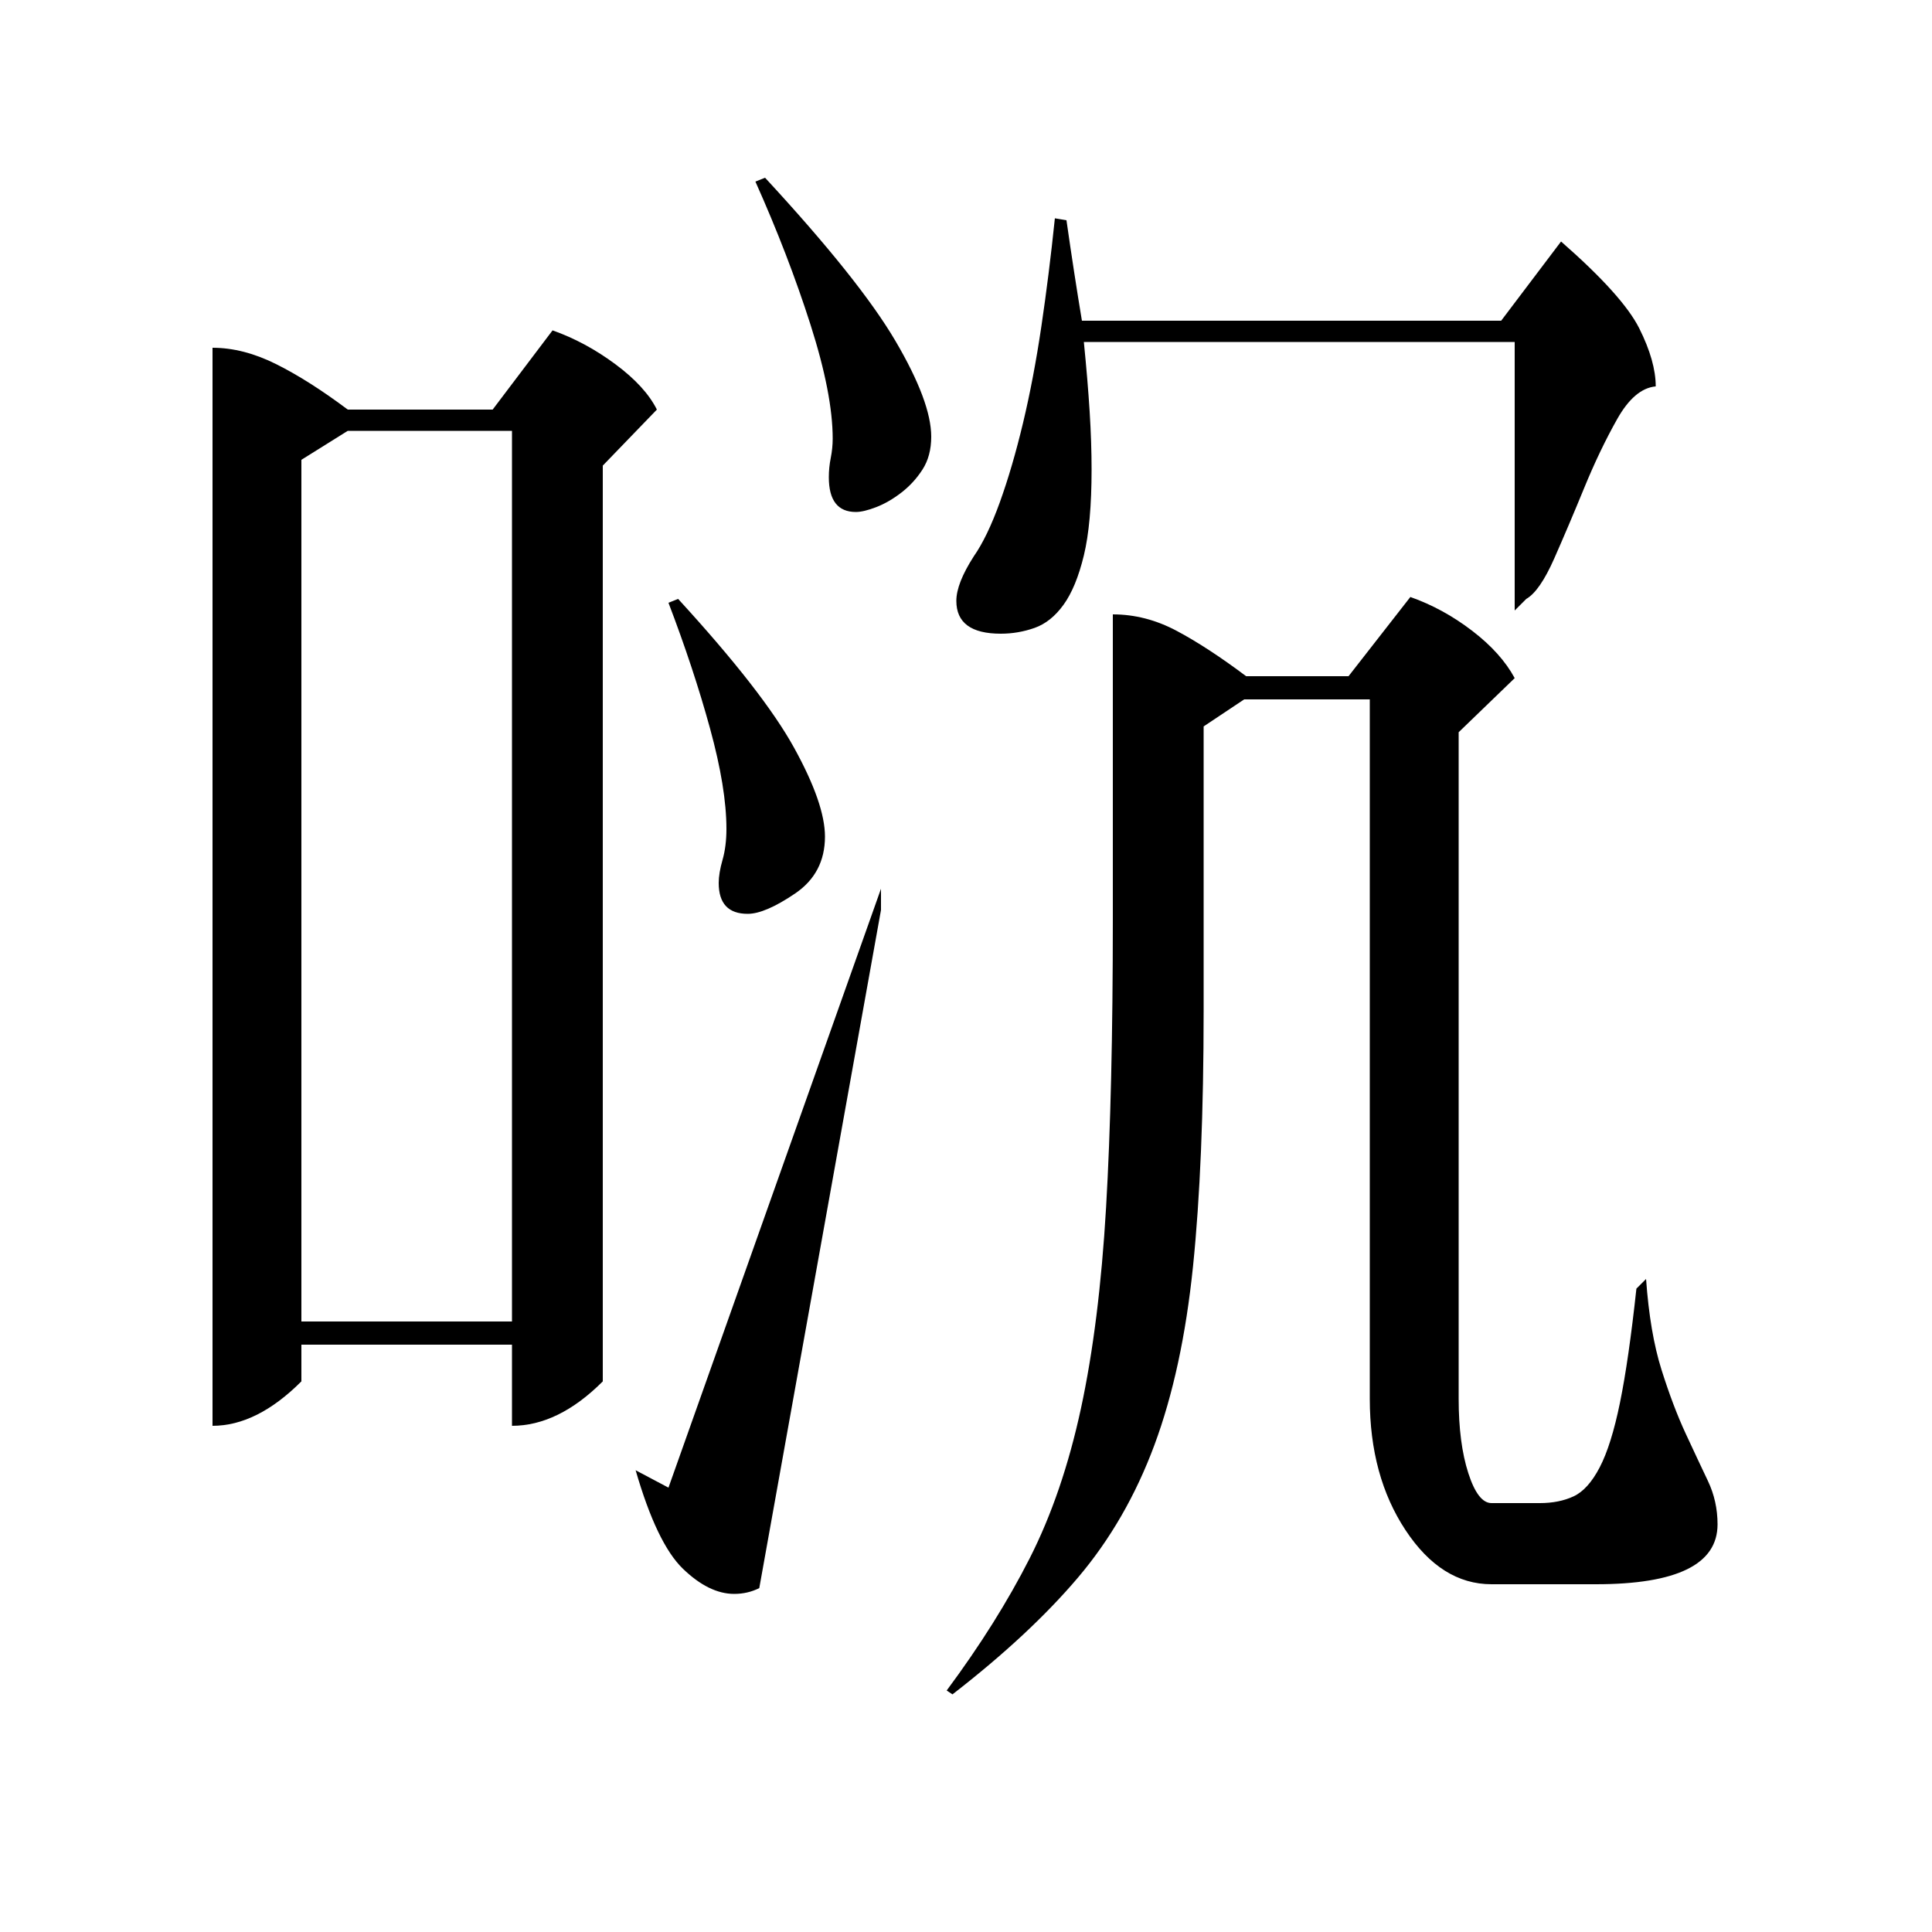 <?xml version="1.0" standalone="no"?>
<!DOCTYPE svg PUBLIC "-//W3C//DTD SVG 1.1//EN" "http://www.w3.org/Graphics/SVG/1.1/DTD/svg11.dtd" >
<svg xmlns="http://www.w3.org/2000/svg" xmlns:xlink="http://www.w3.org/1999/xlink" version="1.1" viewBox="0 -200 1000 1000">
  <g transform="matrix(1 0 0 -1 0 800)">
   <path fill="currentColor"
d="M110 820q16 0 33 -8.5t37 -23.5h75l31 41q17 -6 32.5 -17.5t21.5 -23.5l-28 -29v-474q-23 -23 -47 -23v42h-109v-19q-23 -23 -46 -23v558zM576 682q17 0 33 -8.5t36 -23.5h53l32 41q17 -6 32 -17.5t22 -24.5l-29 -28v-345q0 -23 5 -38.5t12 -15.5h25q10 0 17.5 3.5
t13.5 15t10.5 33.5t8.5 59l5 5q2 -28 8 -47t12.5 -33t11.5 -24.5t5 -22.5q0 -31 -63 -31h-54q-26 0 -44.5 28t-18.5 68v362h-65l-21 -14v-147q0 -79 -5.5 -132.5t-20 -92.5t-39.5 -68.5t-65 -60.5l-3 2q26 35 43 68.5t26.5 77.5t13 104t3.5 149v158zM156 316h109v461h-85
l-24 -15v-446zM552 886q2 -14 4 -27t4 -25h217l31 41q32 -28 40.5 -45t8.5 -30q-11 -1 -20 -17t-17 -35.5t-15.5 -36.5t-14.5 -21l-6 -6v139h-223q2 -20 3 -36t1 -30q0 -28 -4 -44.5t-10.5 -25.5t-15 -12t-17.5 -3q-23 0 -23 17q0 9 9 23q7 10 13.5 28t12 41t9.5 50t7 56z
M456 540v-11l-63 -351q-6 -3 -13 -3q-13 0 -26.5 13t-24.5 51l17 -9zM396 908q49 -53 67.5 -84.5t18.5 -49.5q0 -10 -4.5 -17t-11 -12t-13 -7.5t-10.5 -2.5q-14 0 -14 18q0 5 1 10t1 10q0 23 -11.5 59t-28.5 74zM351 690q44 -48 60 -77t16 -46q0 -19 -15.5 -29.5
t-24.5 -10.5q-15 0 -15 16q0 5 2 12t2 16q0 21 -8.5 52t-21.5 65z" />
  </g>

</svg>
